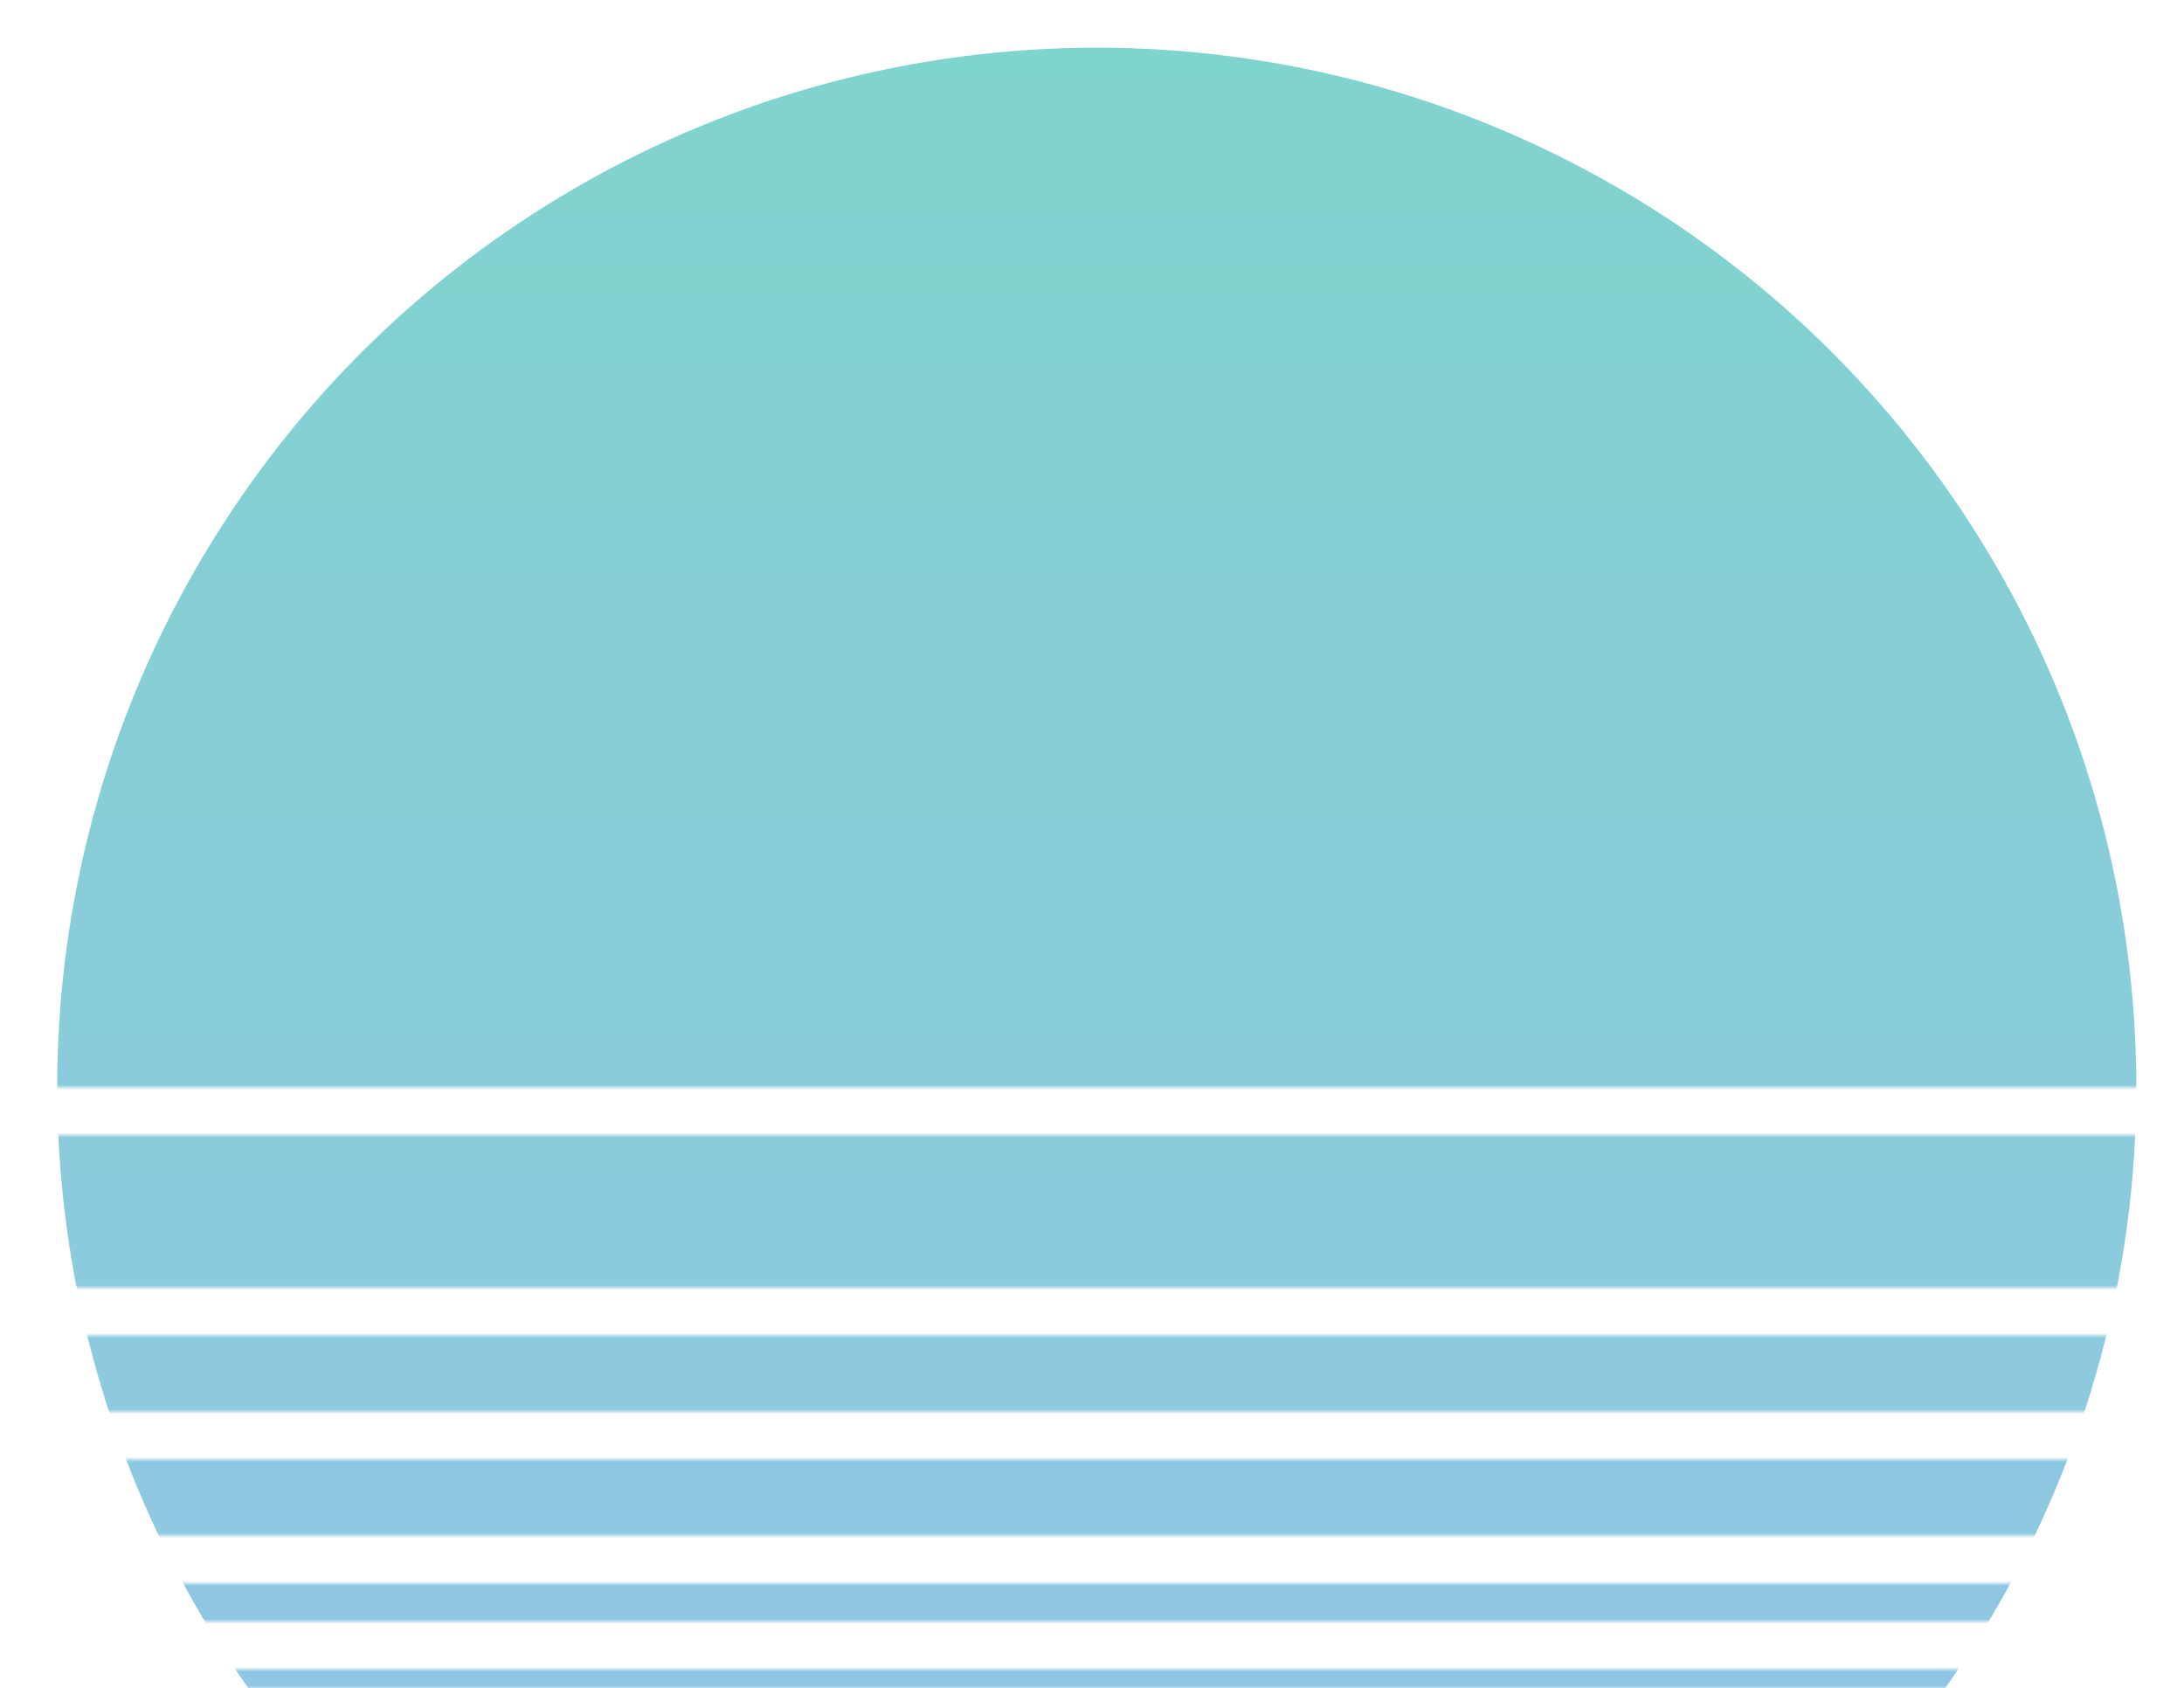 <svg width="458" height="354" viewBox="0 0 458 354" fill="none" xmlns="http://www.w3.org/2000/svg">
<g opacity="0.5">
<mask id="mask0" mask-type="alpha" maskUnits="userSpaceOnUse" x="0" y="0" width="458" height="354">
<rect x="2" width="456" height="228" fill="#C4C4C4"/>
<line y1="254" x2="458" y2="254" stroke="black" stroke-width="32"/>
<line y1="288" x2="458" y2="288" stroke="black" stroke-width="16"/>
<line y1="314" x2="458" y2="314" stroke="black" stroke-width="16"/>
<line y1="336" x2="458" y2="336" stroke="black" stroke-width="8"/>
<line y1="352" x2="458" y2="352" stroke="black" stroke-width="4"/>
</mask>
<g mask="url(#mask0)">
<circle cx="230" cy="228" r="218" fill="url(#paint0_linear)"/>
</g>
</g>
<defs>
<linearGradient id="paint0_linear" x1="230" y1="10" x2="230" y2="446" gradientUnits="userSpaceOnUse">
<stop stop-color="#00A99C"/>
<stop offset="1" stop-color="#2B87D3"/>
</linearGradient>
</defs>
</svg>
